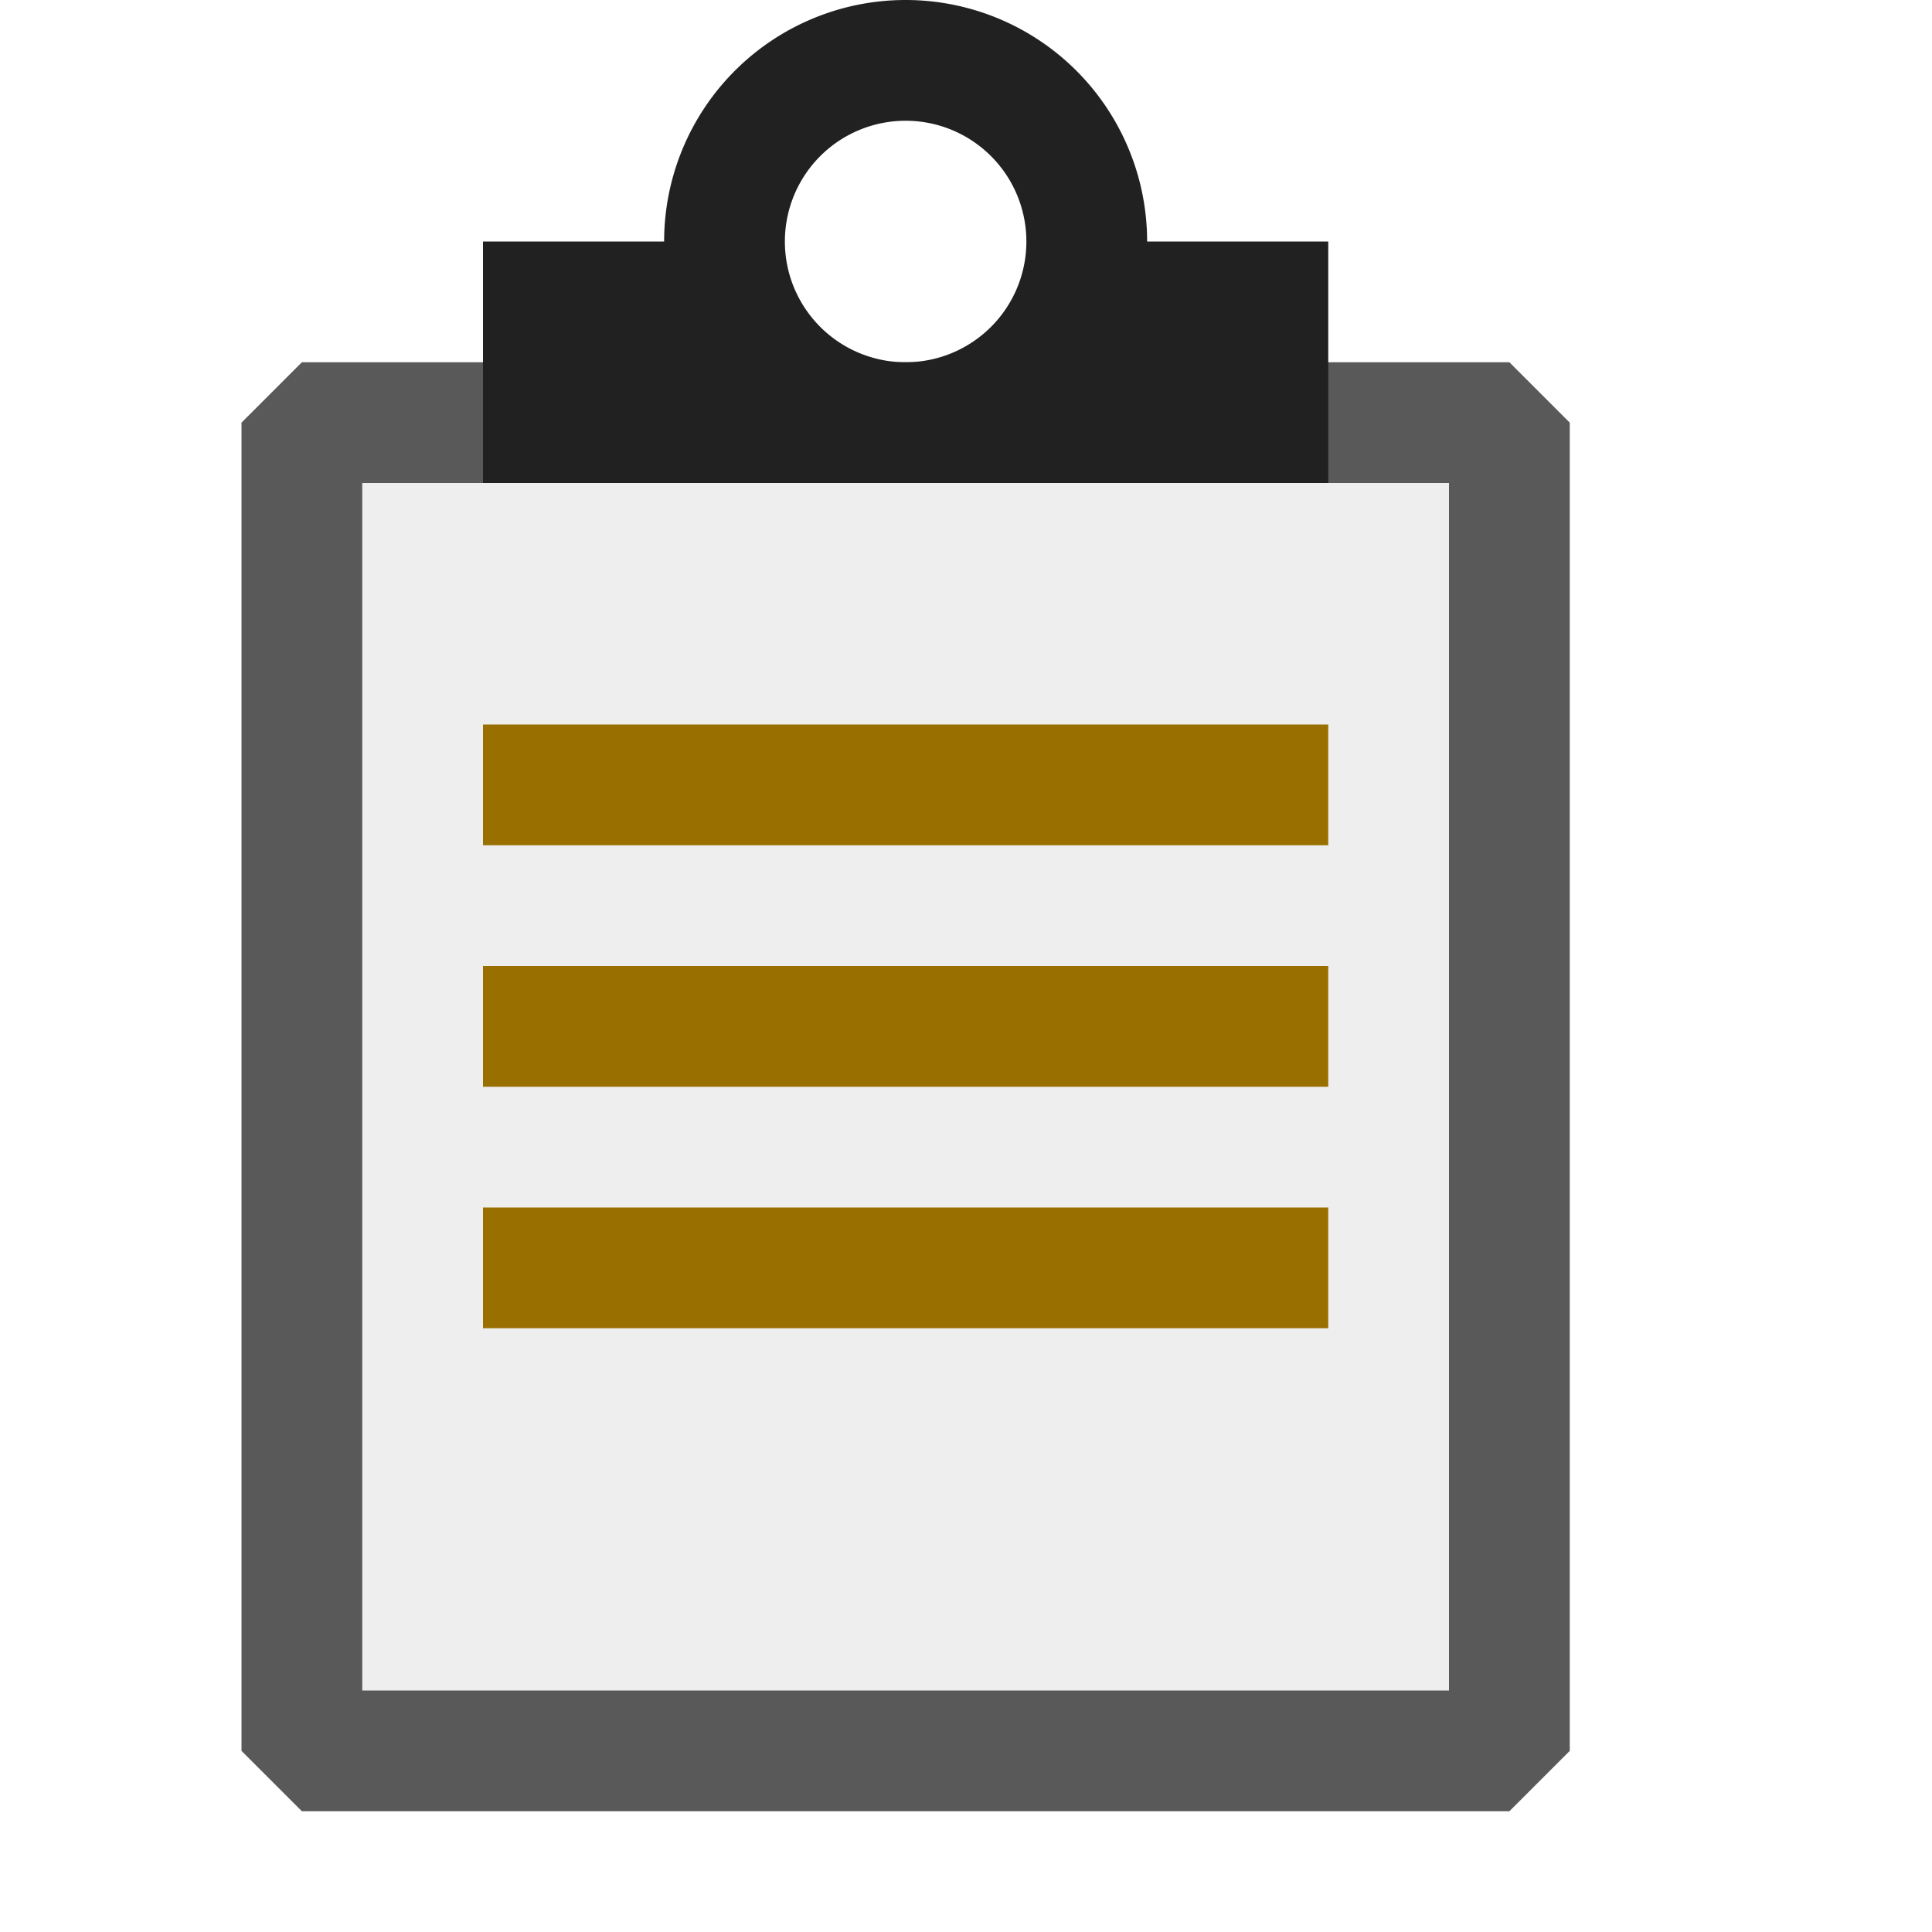 <svg xmlns="http://www.w3.org/2000/svg" viewBox="0 0 16 16">
  <defs>
    <style>.canvas{fill: none; opacity: 0;}.light-defaultgrey-10{fill: #212121; opacity: 0.1;}.light-defaultgrey{fill: #212121; opacity: 1;}.light-yellow{fill: #996f00; opacity: 1;}.cls-1{opacity:0.75;}</style>
  </defs>
  <title>IconLightTaskList</title>
  <g id="canvas" class="canvas">
    <path class="canvas" d="M16,16H0V0H16Z" />
  </g>
  <g id="level-1">
    <g class="cls-1">
      <path class="light-defaultgrey-10" d="M12.5,3.5v11H2.5V3.5Z" />
      <path class="light-defaultgrey" d="M12.5,3H2.5L2,3.5v11l.5.5h10l.5-.5V3.5ZM12,14H3V4h9Z" />
    </g>
    <path class="light-defaultgrey" d="M9.5,2a2,2,0,0,0-4,0H4V4h7V2Zm-2-1a1,1,0,1,1-1,1A1,1,0,0,1,7.5,1Z" />
    <path class="light-yellow" d="M11,6V7H4V6ZM4,9h7V8H4Zm0,2h7V10H4Z" />
  </g>
</svg>
